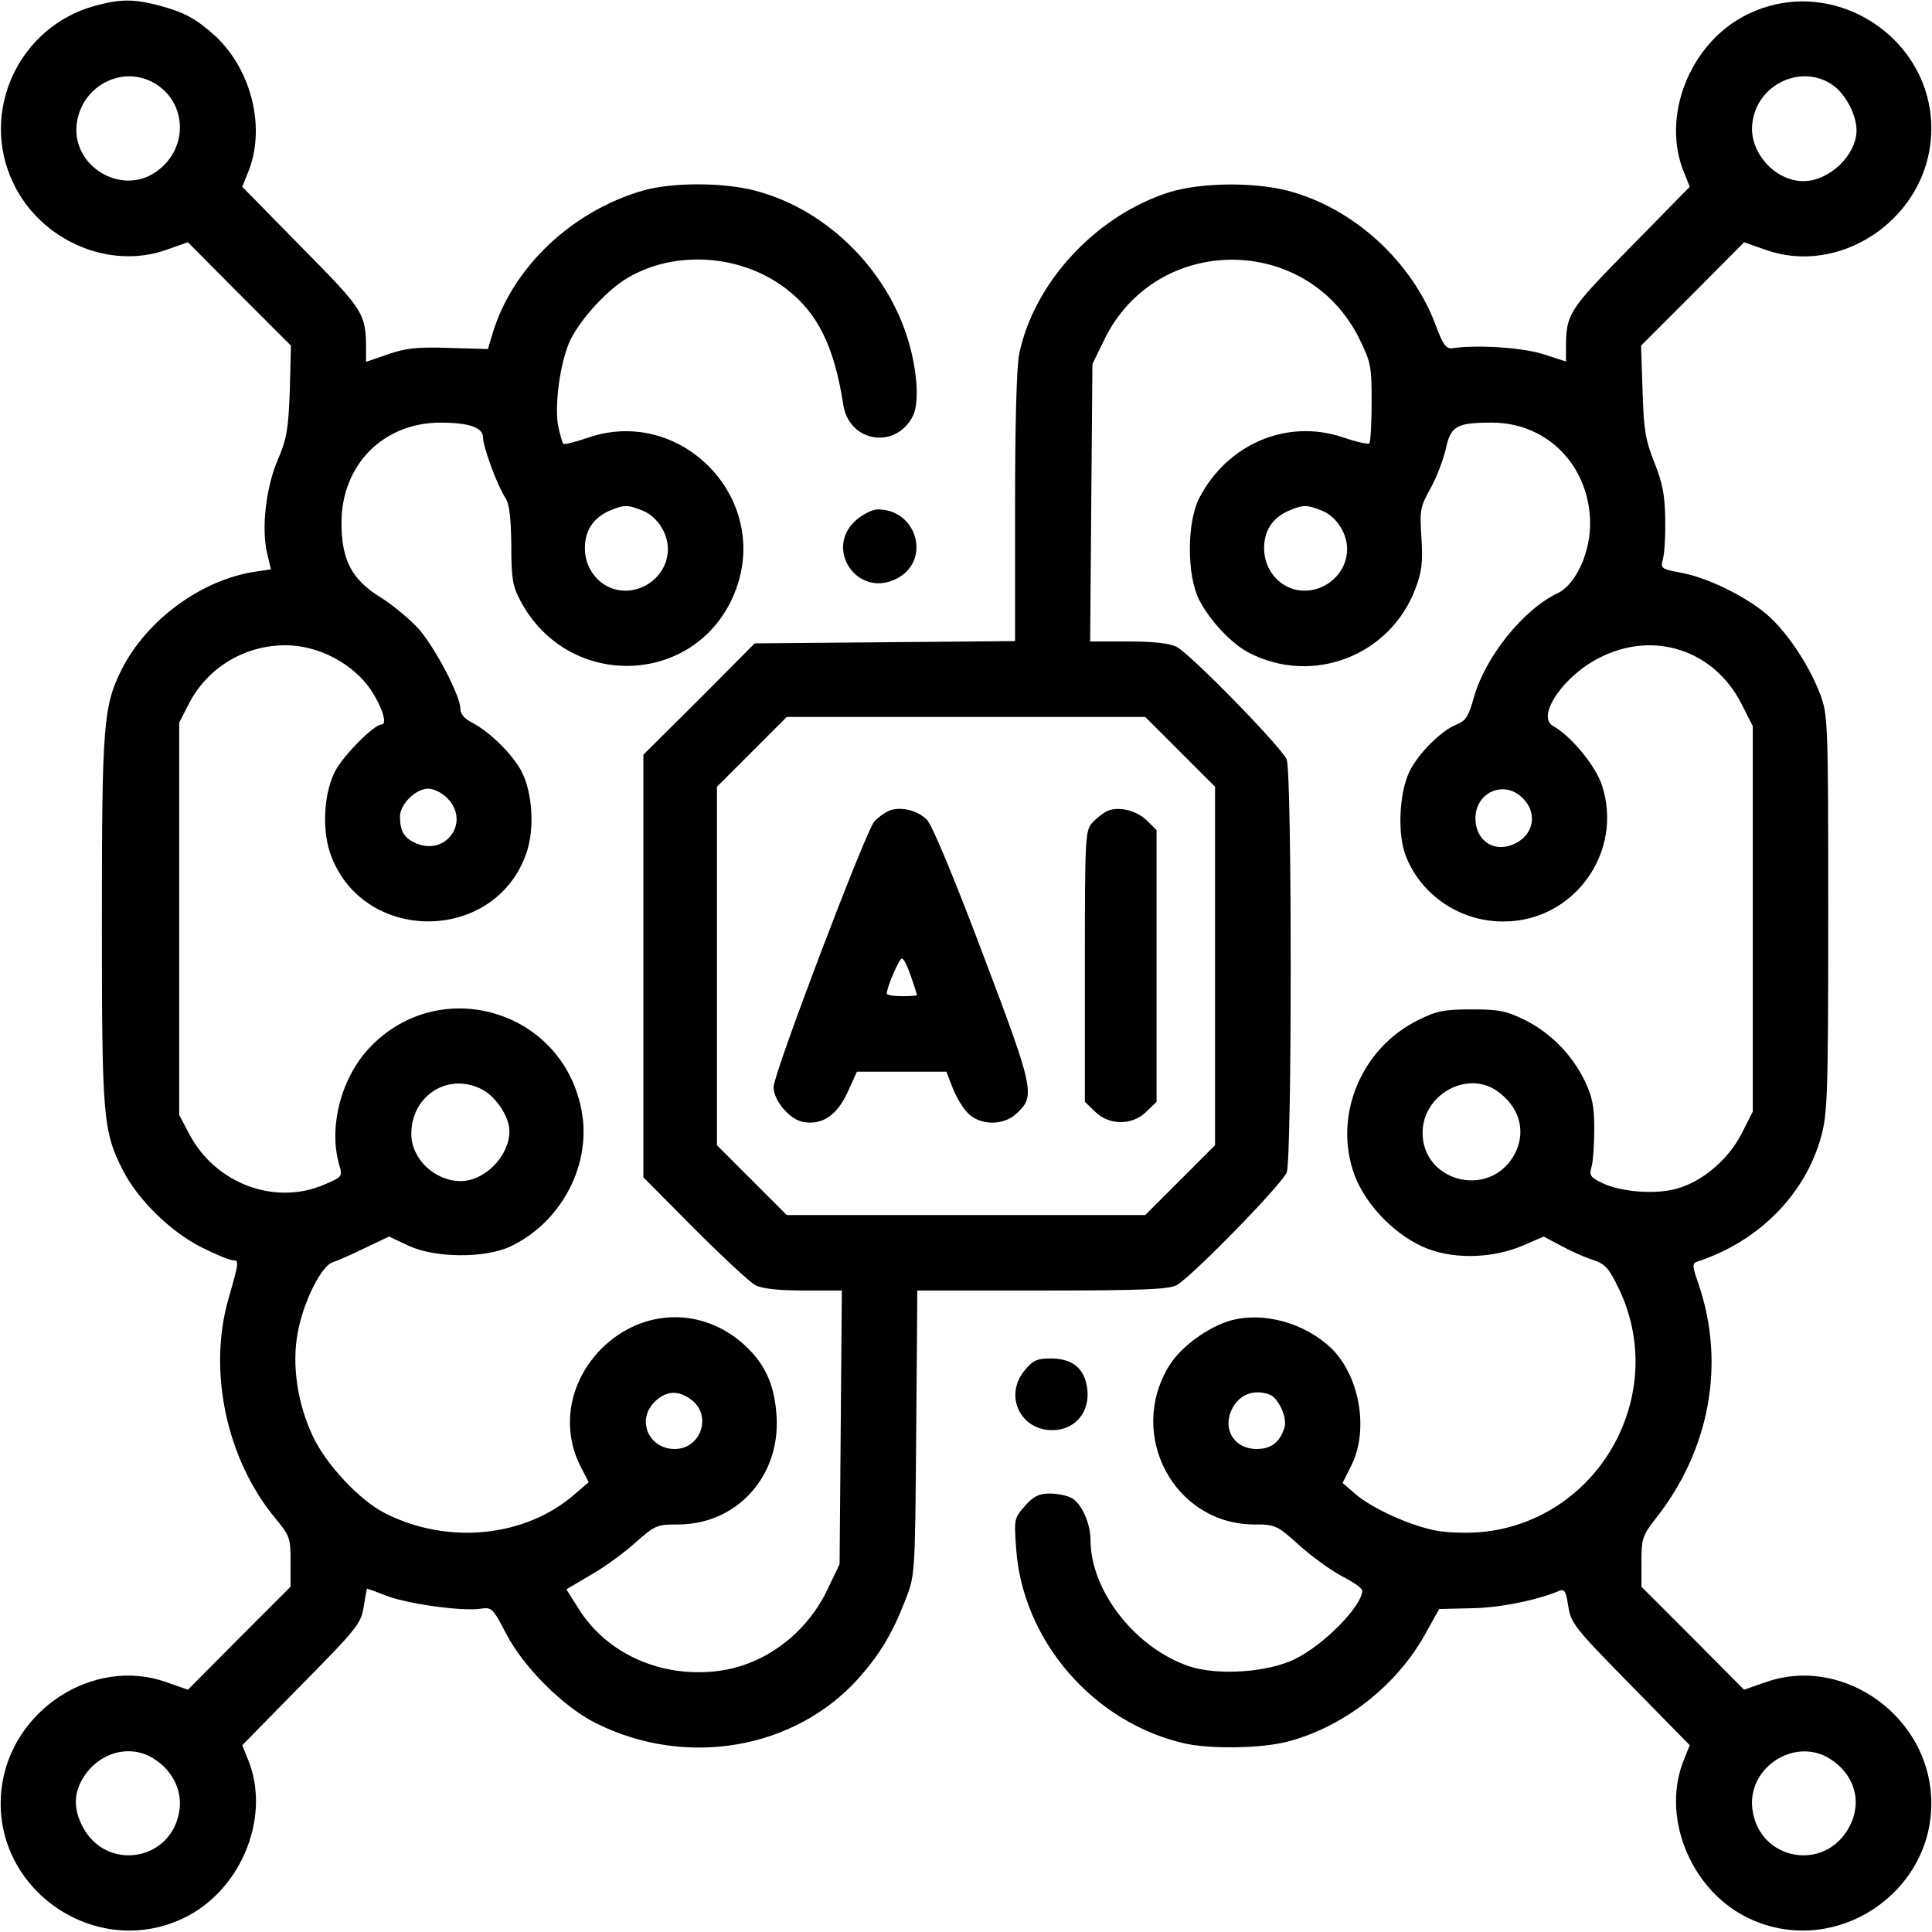 <?xml version="1.0" standalone="no"?>
<!DOCTYPE svg PUBLIC "-//W3C//DTD SVG 20010904//EN"
 "http://www.w3.org/TR/2001/REC-SVG-20010904/DTD/svg10.dtd">
<svg version="1.0" xmlns="http://www.w3.org/2000/svg"
 width="512pt" height="512pt" viewBox="0 0 512 512"
 preserveAspectRatio="xMidYMid meet">

<g transform="translate(0,512) scale(0.1,-0.1)"
fill="#000000" stroke="none">
<path d="M253 5105 c-204 -55 -309 -283 -217 -472 73 -151 253 -229 405 -175
l57 20 136 -137 137 -137 -3 -120 c-4 -103 -8 -127 -32 -183 -31 -72 -44 -181
-28 -248 l10 -42 -42 -6 c-143 -22 -286 -127 -353 -258 -49 -98 -53 -144 -53
-667 0 -526 3 -557 56 -662 40 -78 126 -162 207 -203 38 -19 76 -35 85 -35 16
0 15 -6 -12 -100 -56 -192 -6 -428 124 -584 38 -46 40 -52 40 -114 l0 -67
-136 -136 -136 -137 -57 20 c-193 69 -413 -74 -437 -283 -30 -265 253 -460
491 -338 149 77 224 271 161 419 l-14 35 157 160 c149 151 158 163 165 208 4
26 8 47 9 47 1 0 26 -9 54 -20 57 -21 200 -41 248 -33 28 4 32 0 65 -64 46
-90 153 -197 240 -240 239 -119 526 -69 695 119 56 63 90 119 124 207 26 66
26 66 29 444 l3 377 330 0 c267 0 335 3 357 14 40 22 279 267 292 299 14 39
14 1055 0 1094 -13 32 -252 277 -292 299 -18 9 -60 14 -128 14 l-101 0 3 368
3 367 32 66 c138 281 538 281 676 0 30 -61 32 -73 32 -167 0 -56 -3 -105 -6
-109 -4 -3 -35 4 -70 16 -148 50 -306 -17 -381 -161 -33 -65 -33 -205 0 -270
29 -56 86 -116 132 -140 169 -87 374 -8 441 170 17 45 20 69 16 134 -5 74 -3
83 23 130 16 28 34 75 41 104 13 63 28 72 123 72 146 0 258 -114 260 -265 1
-79 -38 -164 -86 -187 -91 -43 -192 -169 -222 -276 -14 -50 -21 -62 -46 -72
-42 -17 -102 -78 -125 -125 -27 -57 -32 -164 -10 -222 40 -105 145 -176 260
-175 186 0 319 184 260 362 -17 51 -82 130 -129 156 -46 25 27 133 123 181
143 73 303 21 376 -122 l30 -59 0 -511 0 -511 -30 -59 c-35 -68 -103 -126
-171 -145 -55 -16 -148 -9 -196 14 -34 16 -37 21 -30 45 4 14 7 60 7 101 0 59
-6 86 -25 125 -34 70 -89 126 -157 161 -51 25 -69 29 -143 29 -73 0 -93 -4
-141 -28 -153 -75 -227 -256 -169 -412 31 -82 113 -164 195 -195 76 -28 174
-24 253 10 l53 23 47 -25 c26 -14 64 -31 84 -37 32 -11 42 -22 67 -74 135
-277 -46 -609 -352 -646 -32 -4 -86 -4 -120 1 -68 9 -185 61 -230 103 l-29 25
24 48 c46 94 21 237 -55 310 -70 66 -177 96 -264 73 -61 -17 -134 -70 -165
-121 -112 -183 14 -419 225 -420 57 0 61 -2 119 -54 33 -30 84 -67 114 -83 30
-15 54 -32 54 -38 0 -41 -102 -145 -179 -182 -71 -35 -203 -44 -279 -19 -143
48 -262 200 -262 335 0 44 -24 97 -50 111 -12 7 -39 12 -58 12 -28 0 -43 -7
-66 -33 -28 -32 -29 -34 -23 -114 17 -241 202 -457 441 -514 68 -17 210 -15
280 4 147 39 285 146 361 281 l39 70 86 2 c74 1 172 21 232 46 14 6 18 -1 24
-40 7 -46 16 -57 165 -209 l157 -160 -14 -35 c-63 -148 12 -342 161 -419 238
-122 521 73 491 338 -24 209 -244 352 -437 283 l-57 -20 -136 137 -136 136 0
66 c0 62 3 70 38 115 143 181 185 409 114 619 -18 52 -18 57 -3 62 162 53 285
178 327 330 17 62 19 111 19 593 0 515 -1 526 -22 582 -27 70 -78 150 -130
200 -51 49 -158 104 -232 119 -59 11 -61 12 -54 38 4 14 7 62 6 106 -1 63 -7
95 -29 150 -24 60 -28 88 -31 189 l-4 120 137 137 136 137 57 -20 c193 -69
413 74 437 283 30 265 -253 460 -491 338 -149 -77 -224 -271 -161 -419 l14
-35 -157 -160 c-166 -169 -171 -176 -171 -271 l0 -32 -62 20 c-56 17 -172 25
-241 15 -15 -1 -24 12 -41 58 -63 172 -220 315 -395 360 -91 23 -229 21 -311
-4 -194 -61 -360 -239 -399 -429 -7 -33 -11 -189 -11 -407 l0 -354 -345 -3
-345 -3 -147 -148 -148 -147 0 -560 0 -560 135 -136 c74 -74 147 -142 162
-150 18 -9 60 -14 128 -14 l101 0 -3 -362 -3 -363 -31 -65 c-56 -119 -167
-202 -289 -218 -153 -20 -299 46 -373 167 l-31 49 64 38 c36 20 89 59 119 86
52 46 57 48 113 48 155 0 271 127 261 287 -5 78 -27 131 -75 179 -111 111
-277 111 -389 0 -86 -87 -108 -210 -55 -313 l21 -41 -36 -31 c-131 -115 -337
-136 -504 -51 -67 34 -156 129 -191 204 -41 87 -56 189 -40 274 15 83 63 178
93 187 13 4 51 21 86 38 l63 30 51 -24 c70 -33 201 -34 269 -3 138 64 220 222
189 367 -54 264 -379 355 -562 159 -74 -79 -108 -209 -79 -309 9 -31 8 -32
-39 -52 -131 -57 -289 2 -358 133 l-27 51 0 520 0 520 25 49 c49 96 147 156
257 156 87 0 180 -49 227 -120 30 -46 43 -90 27 -90 -20 0 -102 -83 -123 -124
-29 -56 -35 -150 -14 -214 82 -245 440 -245 522 0 21 64 15 158 -14 214 -23
44 -83 104 -131 129 -20 10 -31 23 -31 37 0 34 -66 160 -110 211 -23 25 -68
63 -100 83 -78 48 -105 99 -105 199 0 153 111 265 262 265 76 0 113 -13 113
-39 0 -25 38 -128 59 -160 11 -17 15 -51 16 -125 0 -86 3 -108 23 -146 128
-245 476 -229 572 27 91 243 -144 486 -389 404 -35 -12 -66 -20 -68 -17 -3 3
-9 25 -14 48 -10 57 6 172 33 228 28 56 97 132 152 164 126 74 300 62 419 -29
84 -64 128 -153 152 -309 16 -98 138 -118 184 -29 15 30 14 96 -4 171 -48 202
-216 376 -415 427 -84 22 -219 22 -296 0 -190 -55 -347 -205 -399 -380 l-12
-40 -104 3 c-84 3 -115 -1 -161 -17 l-58 -20 0 32 c0 96 -4 103 -171 272
l-157 160 14 35 c50 117 12 275 -87 366 -50 45 -82 62 -146 79 -69 18 -102 18
-170 0z m162 -209 c84 -55 82 -176 -4 -233 -91 -61 -219 16 -208 126 11 105
126 163 212 107z m4444 -3 c33 -24 61 -79 61 -118 0 -66 -72 -135 -141 -135
-76 0 -145 78 -135 154 12 104 133 159 215 99z m-3154 -1127 c37 -16 65 -59
65 -101 0 -74 -76 -128 -146 -105 -44 15 -74 58 -74 107 0 47 22 80 64 99 40
17 49 17 91 0z m1800 0 c37 -16 65 -59 65 -101 0 -74 -76 -128 -146 -105 -44
15 -74 58 -74 107 0 47 22 80 64 99 40 17 49 17 91 0z m-378 -638 l93 -93 0
-475 0 -475 -92 -92 -93 -93 -475 0 -475 0 -92 92 -93 93 0 475 0 475 92 92
93 93 475 0 475 0 92 -92z m-1942 -123 c62 -61 -1 -154 -82 -120 -32 14 -43
32 -43 71 0 33 42 74 75 74 14 0 37 -11 50 -25z m2850 0 c43 -42 28 -103 -28
-124 -51 -20 -97 14 -97 70 0 70 77 103 125 54z m-2756 -773 c37 -20 71 -73
71 -110 0 -65 -65 -132 -129 -132 -69 0 -131 59 -131 125 0 103 100 165 189
117z m2685 -1 c65 -43 84 -115 45 -178 -68 -109 -239 -63 -239 65 0 99 114
165 194 113z m-2130 -822 c53 -42 23 -129 -46 -129 -69 0 -102 77 -53 125 30
30 64 32 99 4z m1531 15 c23 -9 47 -61 39 -87 -12 -39 -35 -57 -74 -57 -55 0
-88 46 -69 97 17 45 59 64 104 47z m-2954 -967 c46 -30 71 -81 65 -131 -17
-138 -195 -169 -258 -45 -23 45 -23 86 2 127 43 70 128 92 191 49z m4437 3
c66 -41 88 -113 54 -179 -63 -124 -241 -93 -258 45 -14 109 111 191 204 134z"/>
<path d="M2355 2971 c-11 -5 -28 -17 -38 -28 -23 -26 -267 -668 -267 -704 0
-35 42 -85 77 -92 51 -10 91 17 119 78 l25 55 119 0 118 0 17 -44 c10 -25 28
-55 42 -68 33 -31 93 -31 127 1 50 47 48 60 -89 422 -75 199 -135 343 -148
356 -25 26 -72 37 -102 24z m59 -438 c9 -26 16 -48 16 -50 0 -2 -18 -3 -40 -3
-22 0 -40 3 -40 7 0 16 33 93 40 93 5 0 15 -21 24 -47z"/>
<path d="M2935 2971 c-11 -5 -29 -19 -40 -31 -19 -21 -20 -36 -20 -381 l0
-359 27 -26 c37 -37 99 -37 136 0 l27 26 0 360 0 360 -25 25 c-28 27 -74 39
-105 26z"/>
<path d="M2268 3741 c-84 -75 3 -205 105 -156 96 45 60 185 -47 185 -14 0 -40
-13 -58 -29z"/>
<path d="M2716 1489 c-56 -66 -13 -159 72 -159 67 0 108 57 90 127 -11 42 -42
63 -94 63 -35 0 -47 -5 -68 -31z"/>
</g>
</svg>
